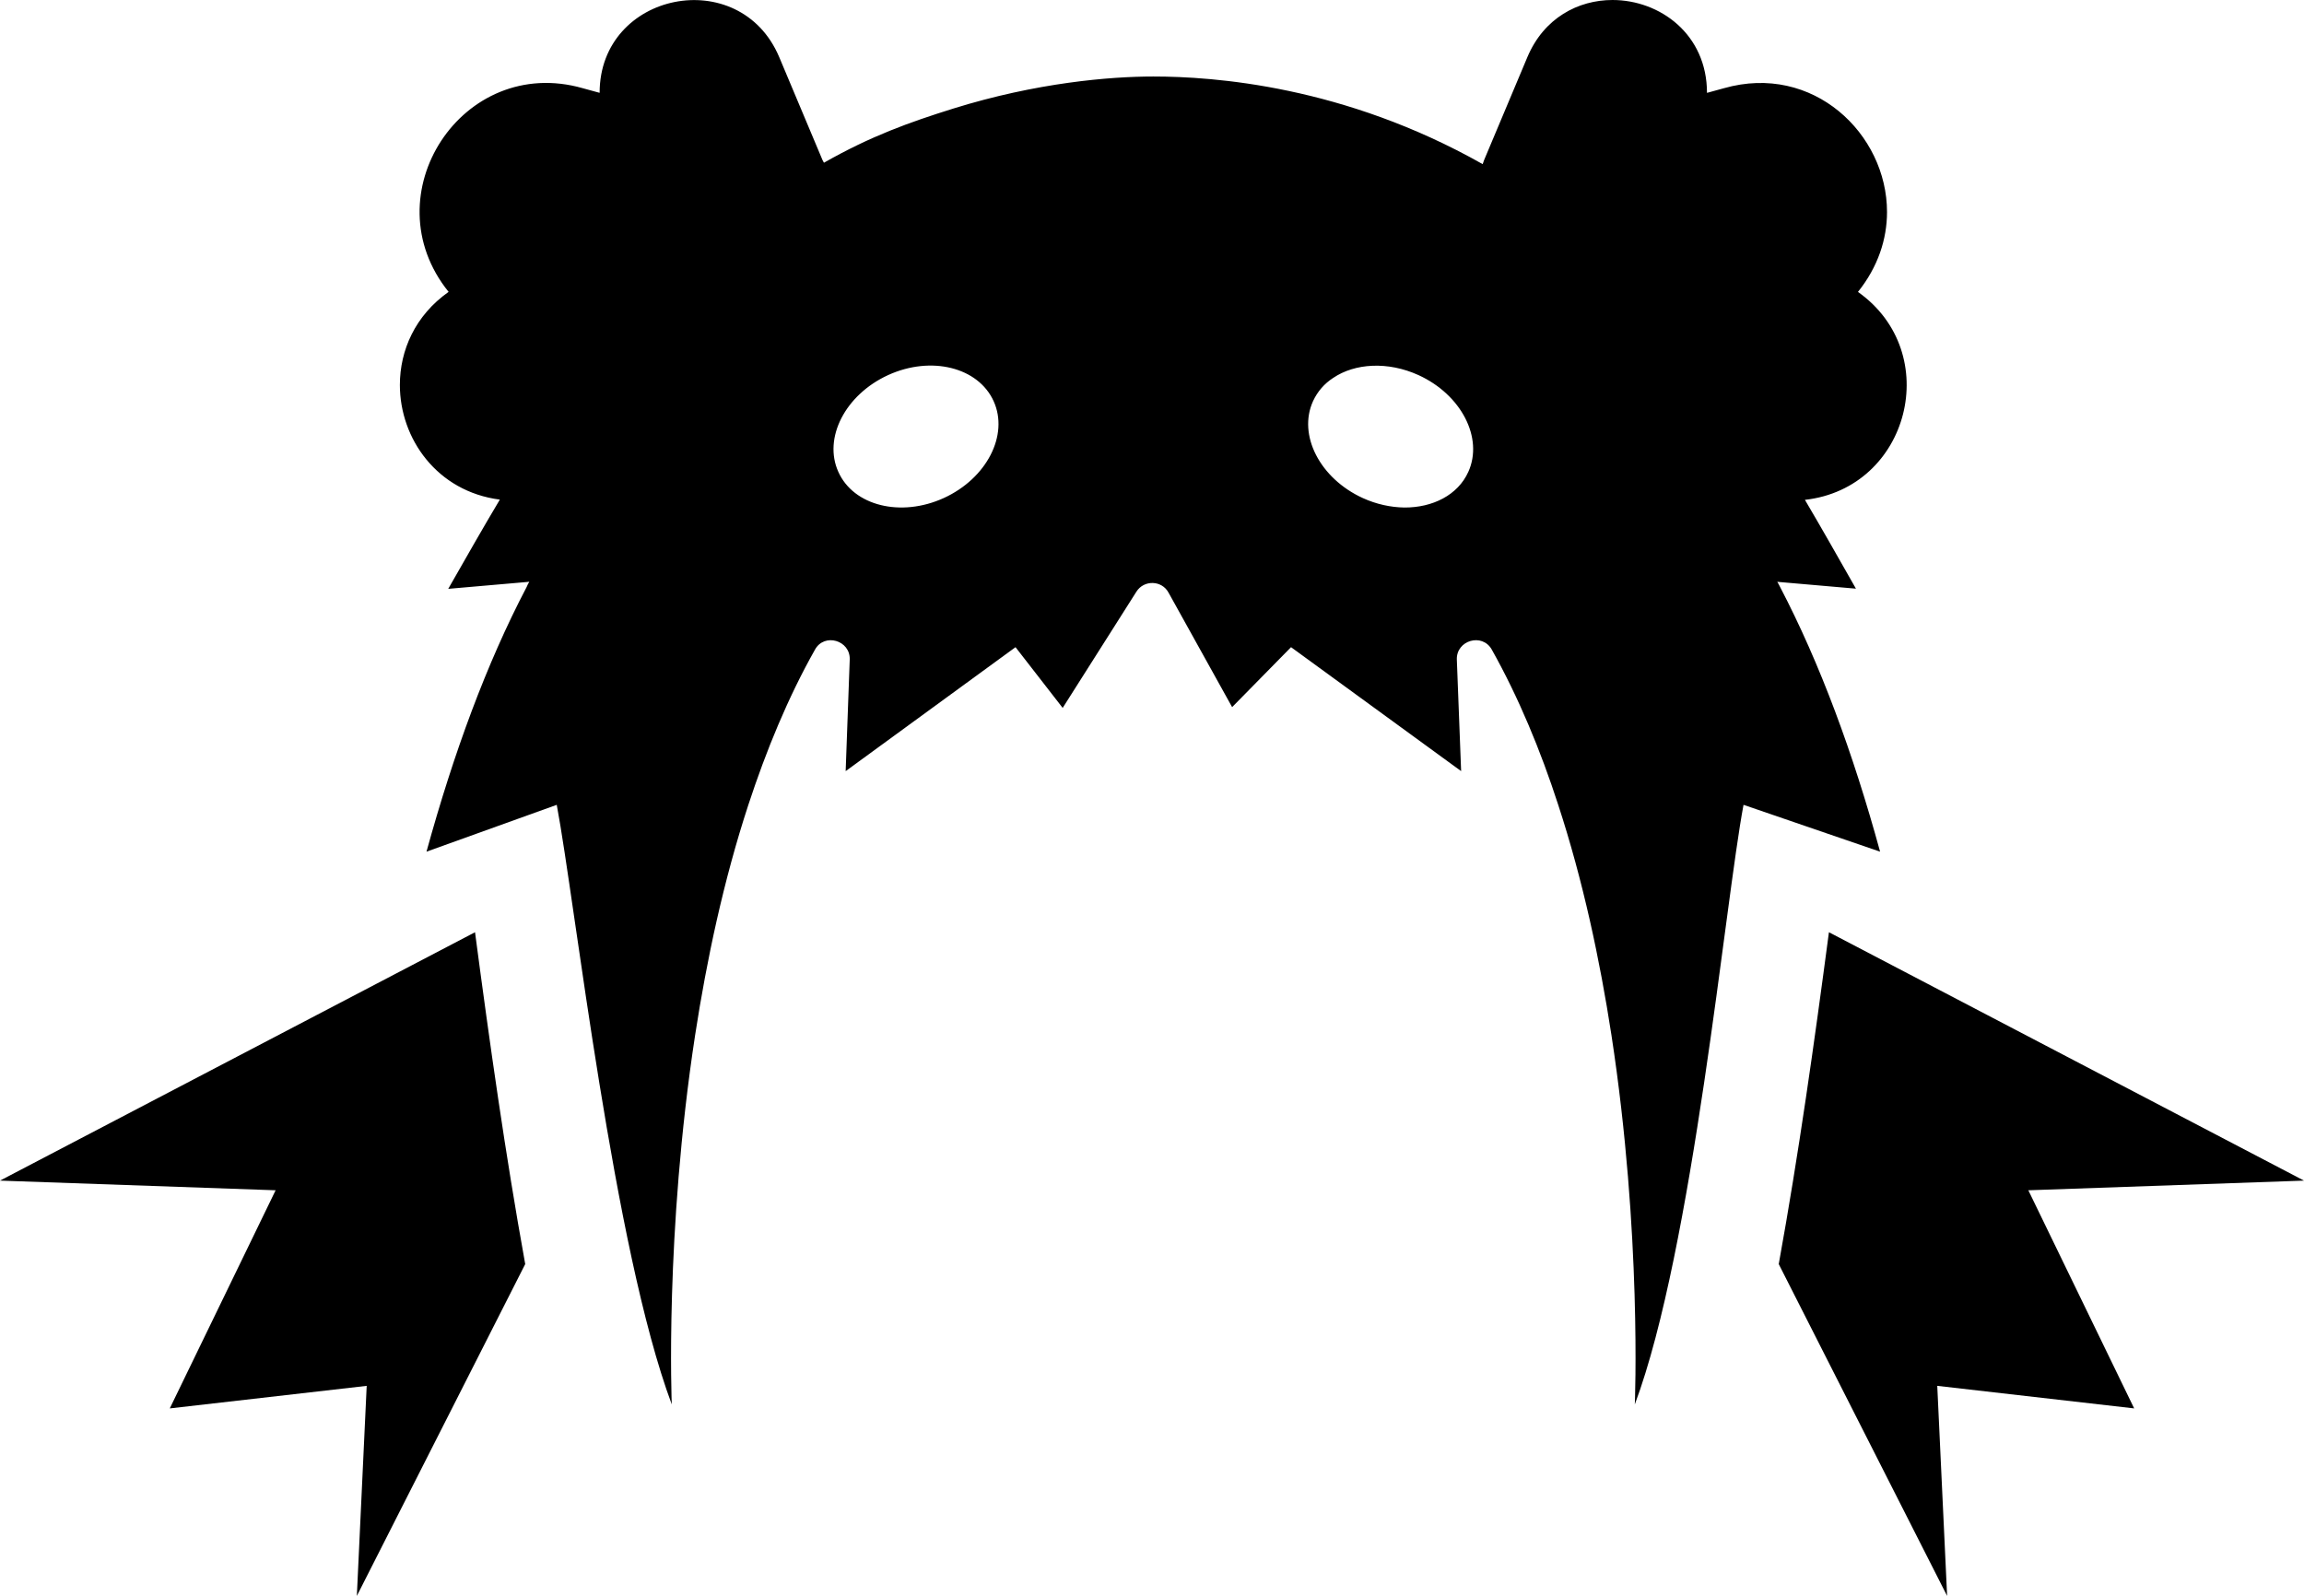 <?xml version="1.0" encoding="UTF-8" standalone="no"?><svg width="166" height="115" viewBox="0 0 166 115" fill="none" xmlns="http://www.w3.org/2000/svg">
<path d="M128.054 41.923L128.199 41.938L133.718 42.418C132.444 40.179 131.243 38.053 130.042 36.018C137.582 35.173 140.069 25.415 133.863 21.035C135.312 19.231 135.957 17.223 135.957 15.275C135.957 9.644 130.629 4.524 124.202 6.358L122.986 6.692C122.986 2.459 119.589 0 116.179 0C113.704 0 111.232 1.296 110.046 4.116L106.927 11.535L106.824 11.827C96.824 6.169 87.412 5.513 83.094 5.513C79.99 5.513 74.704 5.949 68.674 7.825C65.512 8.815 62.744 9.804 59.364 11.725L59.261 11.535L56.142 4.116C53.301 -2.618 43.202 -0.598 43.202 6.689L41.986 6.356C33.333 3.882 26.673 14.037 32.322 21.032C29.908 22.734 28.81 25.25 28.81 27.739C28.81 31.608 31.488 35.42 36.013 36.001C34.797 38.036 33.584 40.176 32.295 42.431L37.989 41.935L38.135 41.92C38.062 42.052 37.989 42.167 37.944 42.299C35.045 47.827 32.688 54.255 30.728 61.37L40.113 57.995C41.444 65.065 44.197 89.952 48.4 101.198C48.4 101.198 47.888 88.92 50.082 74.592C50.917 69.166 52.131 63.451 53.918 57.995C55.207 54.068 56.774 50.256 58.72 46.808C59.394 45.587 61.267 46.138 61.222 47.521L60.929 55.565L73.167 46.634L76.565 51.011L81.878 42.633C82.419 41.776 83.708 41.803 84.192 42.705L88.773 50.954L93.018 46.634L105.272 55.565L104.963 47.521C104.921 46.138 106.794 45.585 107.481 46.808C109.414 50.256 110.993 54.066 112.267 57.995C114.052 63.448 115.269 69.166 116.103 74.592C118.3 88.92 117.786 101.198 117.786 101.198C121.988 89.954 124.285 65.065 125.619 57.995L135.458 61.37C133.51 54.258 131.14 47.827 128.254 42.299C128.196 42.169 128.121 42.052 128.049 41.92L128.054 41.923ZM68.002 35.886C64.913 37.296 61.503 36.454 60.405 34.01C59.292 31.566 60.901 28.439 63.99 27.027C67.079 25.616 70.477 26.459 71.588 28.903C72.701 31.347 71.091 34.473 68.002 35.886ZM105.786 34.01C105.038 35.669 103.223 36.584 101.175 36.571C100.209 36.556 99.169 36.339 98.188 35.889C95.099 34.478 93.49 31.349 94.603 28.905C94.924 28.207 95.423 27.64 96.052 27.233C97.619 26.172 99.991 26.025 102.2 27.029C105.289 28.439 106.899 31.568 105.786 34.012V34.01Z" fill="black"/>
<path d="M0 85.073L19.858 85.769L12.233 101.487L26.42 99.862L25.71 115L37.841 91.088C36.399 83.113 35.279 75.14 34.225 67.175L0 85.073Z" fill="black"/>
<path d="M146.142 85.769L166 85.073L131.772 67.175C130.719 75.138 129.601 83.11 128.156 91.088L140.287 115L139.577 99.862L153.764 101.487L146.139 85.769H146.142Z" fill="black"/>
</svg>
